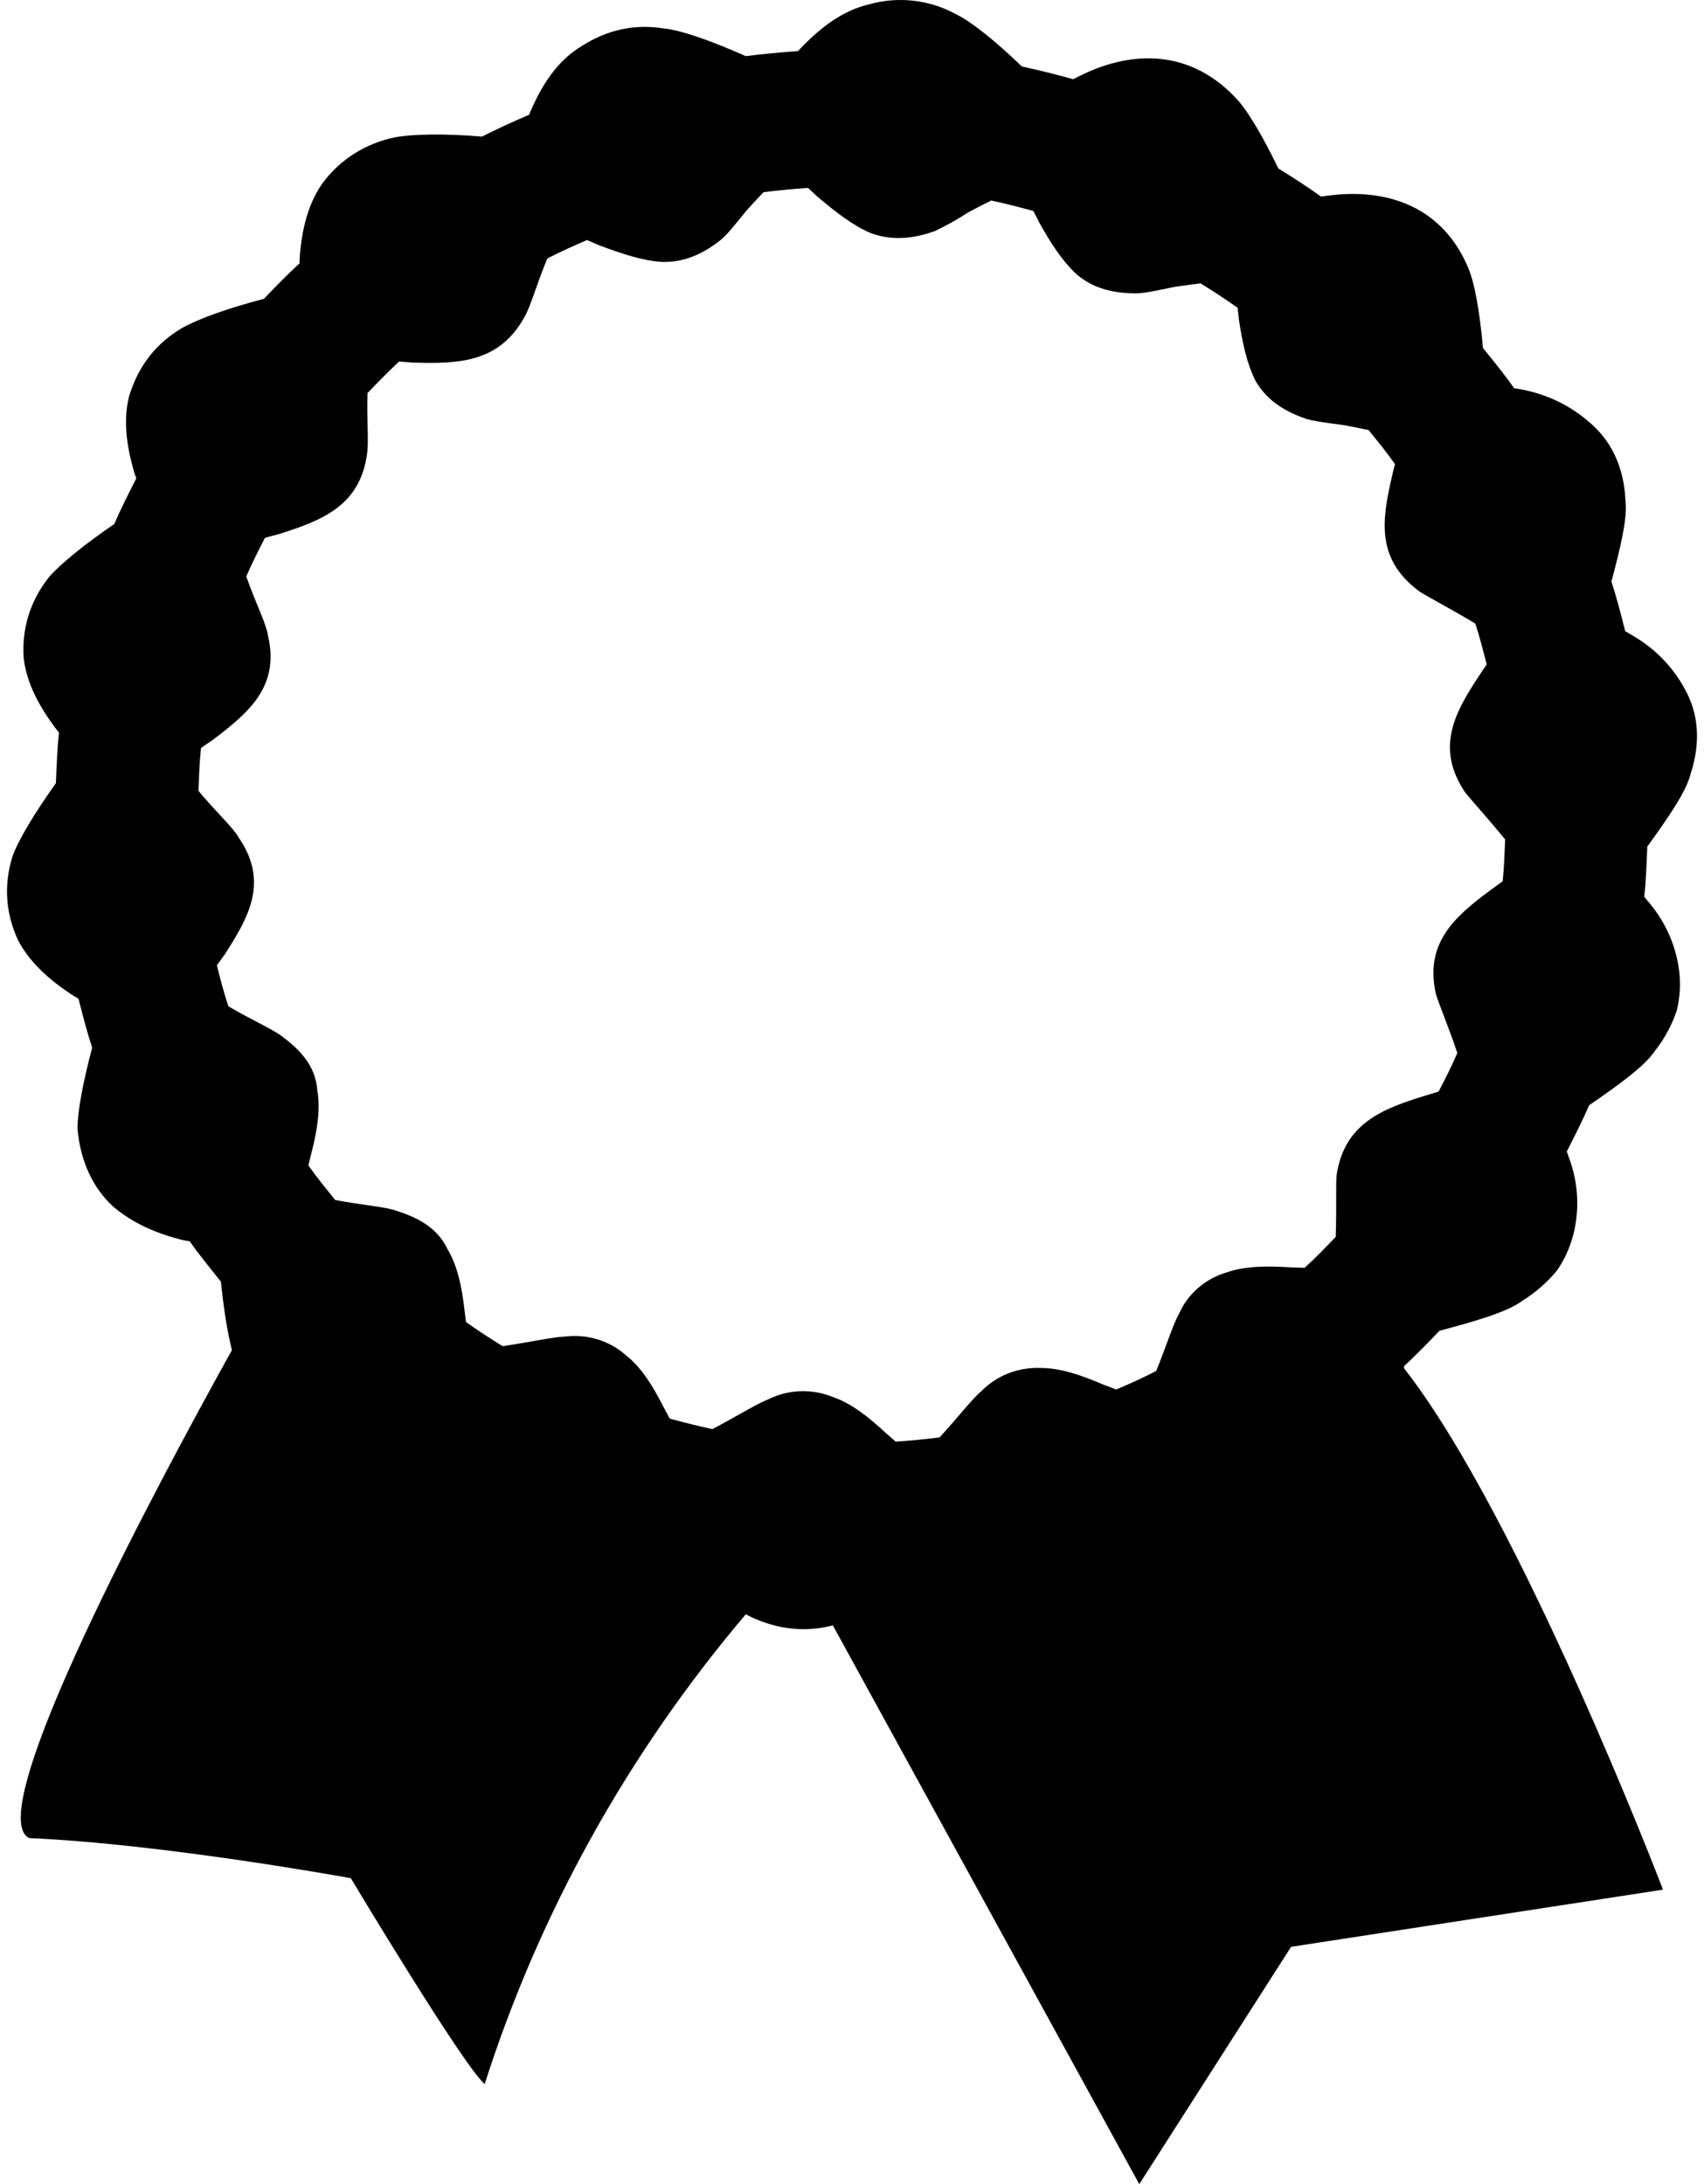 <?xml version="1.0"?>
<svg version="1.1" xmlns="http://www.w3.org/2000/svg" xmlns:xlink="http://www.w3.org/1999/xlink" width="78" height="100">
    <desc iVinci="yes" version="4.6" gridStep="20" showGrid="no" snapToGrid="no" codePlatform="0"/>
    <g id="Layer1" name="Layer 1" opacity="1">
        <g id="Shape1">
            <desc shapeID="1" type="0" basicInfo-basicType="0" basicInfo-roundedRectRadius="12" basicInfo-polygonSides="6" basicInfo-starPoints="5" bounding="rect(-11.894,-16.002,23.789,32.005)" text="" font-familyName="" font-pixelSize="20" font-bold="0" font-underline="0" font-alignment="1" strokeStyle="0" markerStart="0" markerEnd="0" shadowEnabled="0" shadowOffsetX="0" shadowOffsetY="2" shadowBlur="4" shadowOpacity="160" blurEnabled="0" blurRadius="4" transform="matrix(3.252,0,0,3.125,39,50.001)" pers-center="0,0" pers-size="0,0" pers-start="0,0" pers-end="0,0" locked="0" mesh="" flag=""/>
            <path id="shapePath1" d="M77.382,35.447 C77.879,33.941 77.723,32.626 77.138,31.579 C76.594,30.552 75.76,29.692 74.731,29.098 C74.618,29.026 74.504,28.964 74.393,28.898 C74.198,28.139 74.01,27.376 73.762,26.63 C74.172,25.089 74.507,23.702 74.406,22.927 C74.338,21.349 73.723,20.165 72.8,19.374 C71.922,18.587 70.831,18.053 69.652,17.834 C69.535,17.806 69.424,17.799 69.307,17.774 C68.865,17.14 68.371,16.537 67.883,15.934 C67.737,14.309 67.506,12.906 67.167,12.169 C65.88,9.241 63.194,8.657 60.885,8.947 C60.745,8.957 60.611,8.982 60.475,9.001 C59.837,8.552 59.184,8.122 58.517,7.713 C57.802,6.242 57.09,5.004 56.508,4.423 C54.261,2.095 51.526,2.43 49.457,3.461 C49.347,3.511 49.239,3.573 49.122,3.626 C48.348,3.408 47.566,3.215 46.778,3.045 C45.597,1.911 44.501,1.011 43.76,0.652 C42.547,-0.018 41.101,-0.18 39.76,0.205 C38.58,0.483 37.601,1.245 36.794,2.061 C36.7,2.151 36.615,2.251 36.525,2.342 C35.721,2.395 34.925,2.47 34.138,2.57 C32.603,1.889 31.237,1.395 30.408,1.305 C28.765,1.039 27.481,1.533 26.486,2.201 C25.474,2.851 24.827,3.892 24.362,4.92 C24.307,5.029 24.268,5.142 24.219,5.254 C23.488,5.567 22.769,5.898 22.063,6.254 C20.388,6.113 18.951,6.135 18.119,6.279 C16.755,6.546 15.55,7.307 14.753,8.404 C14.067,9.379 13.823,10.569 13.728,11.663 C13.715,11.794 13.719,11.925 13.712,12.056 C13.143,12.578 12.607,13.131 12.08,13.684 C10.428,14.109 9.062,14.606 8.32,15.025 C6.916,15.856 6.255,17.025 5.914,18.128 C5.618,19.268 5.816,20.468 6.116,21.53 C6.151,21.658 6.197,21.78 6.239,21.905 C5.888,22.596 5.537,23.28 5.231,23.992 C3.878,24.92 2.776,25.808 2.236,26.43 C1.254,27.68 1.007,28.982 1.085,30.139 C1.221,31.31 1.826,32.37 2.486,33.269 C2.555,33.363 2.63,33.451 2.701,33.541 C2.617,34.304 2.591,35.085 2.558,35.86 C1.605,37.194 0.87,38.409 0.581,39.181 C0.106,40.678 0.337,41.984 0.822,43.04 C1.368,44.096 2.314,44.896 3.254,45.521 C3.365,45.596 3.478,45.658 3.592,45.727 C3.787,46.48 3.976,47.233 4.22,47.968 C3.81,49.508 3.547,50.873 3.547,51.68 C3.683,53.223 4.285,54.41 5.16,55.226 C6.083,56.023 7.205,56.485 8.314,56.766 C8.441,56.794 8.561,56.816 8.685,56.835 C9.13,57.473 9.628,58.072 10.112,58.682 C10.239,59.919 10.412,61.016 10.616,61.816 C7.166,68.028 -0.922,83.126 1.345,84.16 C7.475,84.422 16.057,85.994 16.057,85.994 C16.057,85.994 21.234,94.633 22.187,95.418 C24.691,87.574 28.75,80.27 34.141,73.908 C34.173,73.924 34.212,73.958 34.245,73.971 C35.676,74.674 36.977,74.717 38.124,74.42 L52.15,100.002 L59.099,89.137 L76.123,86.519 C76.123,86.519 69.613,69.48 64.267,62.644 L64.267,62.553 C64.829,62.035 65.363,61.485 65.889,60.931 C67.525,60.497 68.972,60.072 69.636,59.591 C70.319,59.163 70.862,58.675 71.275,58.163 C71.649,57.623 71.886,57.051 72.032,56.476 C72.305,55.352 72.241,54.176 71.847,53.086 L71.72,52.72 C72.071,52.026 72.432,51.33 72.738,50.608 C74.094,49.677 75.275,48.817 75.72,48.161 C76.172,47.594 76.521,46.957 76.751,46.277 C76.9,45.677 76.937,45.056 76.861,44.443 C76.717,43.297 76.237,42.214 75.479,41.318 L75.265,41.059 C75.349,40.303 75.372,39.531 75.404,38.762 C76.367,37.434 77.2,36.216 77.382,35.447 M65.246,50.164 C63.203,50.783 61.512,51.48 61.177,53.845 C61.145,54.417 61.184,55.404 61.142,56.632 C60.676,57.116 60.215,57.601 59.717,58.047 L59.106,58.029 C58.029,57.96 57.005,57.957 56.153,58.257 C55.168,58.547 54.368,59.242 53.968,60.154 C53.698,60.619 53.399,61.613 52.924,62.772 C52.327,63.077 51.717,63.36 51.096,63.619 C50.895,63.544 50.7,63.462 50.501,63.394 C49.516,62.972 48.55,62.631 47.646,62.634 C46.616,62.588 45.618,62.979 44.914,63.703 C44.495,64.05 43.864,64.884 43.009,65.812 C42.345,65.897 41.675,65.962 40.999,66.006 C40.846,65.868 40.691,65.731 40.534,65.597 C39.757,64.881 38.973,64.25 38.118,63.962 C37.17,63.573 36.091,63.611 35.175,64.066 C34.648,64.265 33.754,64.834 32.606,65.434 C31.952,65.29 31.303,65.129 30.658,64.953 L30.362,64.4 C29.887,63.469 29.373,62.622 28.671,62.069 C27.92,61.389 26.891,61.069 25.868,61.194 C25.308,61.213 24.281,61.45 23.009,61.635 C22.435,61.286 21.874,60.917 21.328,60.528 L21.257,59.941 C21.14,58.913 20.941,57.966 20.492,57.207 C20.102,56.376 19.377,55.826 18.18,55.448 C17.686,55.254 16.587,55.182 15.341,54.942 C14.922,54.42 14.499,53.904 14.115,53.358 L14.268,52.739 C14.525,51.736 14.675,50.783 14.525,49.923 C14.46,49.014 13.979,48.252 12.984,47.508 C12.581,47.161 11.553,46.724 10.454,46.074 C10.249,45.462 10.089,44.83 9.927,44.199 L10.291,43.696 C11.4,41.968 12.304,40.378 10.935,38.359 C10.685,37.903 9.875,37.166 9.085,36.21 C9.111,35.553 9.13,34.891 9.202,34.244 L9.751,33.869 C11.406,32.613 12.824,31.416 12.259,29.067 C12.181,28.539 11.68,27.567 11.273,26.392 C11.533,25.792 11.829,25.205 12.129,24.624 C12.327,24.57 12.528,24.514 12.733,24.464 C14.749,23.833 16.48,23.158 16.802,20.78 C16.886,20.252 16.785,19.215 16.824,17.996 C17.296,17.503 17.771,17.015 18.268,16.553 C18.473,16.572 18.681,16.584 18.892,16.6 C21.009,16.668 22.876,16.606 24.027,14.478 C24.297,14.006 24.574,12.981 25.055,11.832 C25.65,11.533 26.255,11.252 26.869,10.991 L27.468,11.247 C28.424,11.6 29.383,11.935 30.31,11.994 C31.224,12.01 32.092,11.716 33.042,10.944 C33.325,10.694 33.699,10.225 34.17,9.641 C34.404,9.379 34.668,9.097 34.95,8.801 C35.624,8.713 36.303,8.651 36.986,8.604 L37.445,9.029 C38.219,9.676 38.999,10.304 39.848,10.669 C40.706,10.982 41.623,10.997 42.788,10.582 C43.317,10.331 43.828,10.045 44.316,9.726 C44.641,9.554 44.989,9.369 45.373,9.182 C46.027,9.319 46.664,9.485 47.301,9.66 L47.591,10.225 C48.079,11.097 48.602,11.925 49.269,12.55 C49.958,13.138 50.823,13.441 52.065,13.431 C52.449,13.416 53.047,13.284 53.802,13.128 L54.95,12.972 C55.532,13.328 56.098,13.7 56.651,14.091 L56.719,14.687 C56.868,15.665 57.064,16.615 57.464,17.424 C57.909,18.199 58.608,18.771 59.779,19.174 C60.143,19.287 60.758,19.365 61.519,19.465 C61.86,19.53 62.247,19.605 62.647,19.693 C63.06,20.202 63.477,20.709 63.854,21.249 C63.798,21.455 63.753,21.665 63.704,21.868 C63.239,23.877 63.008,25.636 64.989,27.092 C65.499,27.408 66.423,27.883 67.532,28.551 C67.733,29.16 67.889,29.789 68.055,30.42 C67.938,30.592 67.821,30.76 67.71,30.932 C66.559,32.669 65.717,34.247 67.054,36.263 C67.418,36.719 68.104,37.463 68.897,38.434 C68.871,39.075 68.852,39.719 68.784,40.35 L68.244,40.743 C66.546,41.993 65.2,43.203 65.733,45.533 C65.912,46.09 66.309,47.024 66.709,48.211 C66.452,48.811 66.156,49.395 65.854,49.974 C65.645,50.048 65.444,50.102 65.246,50.164 Z" style="stroke:none;fill-rule:nonzero;fill:#000000;fill-opacity:1;"/>
        </g>
    </g>
</svg>
